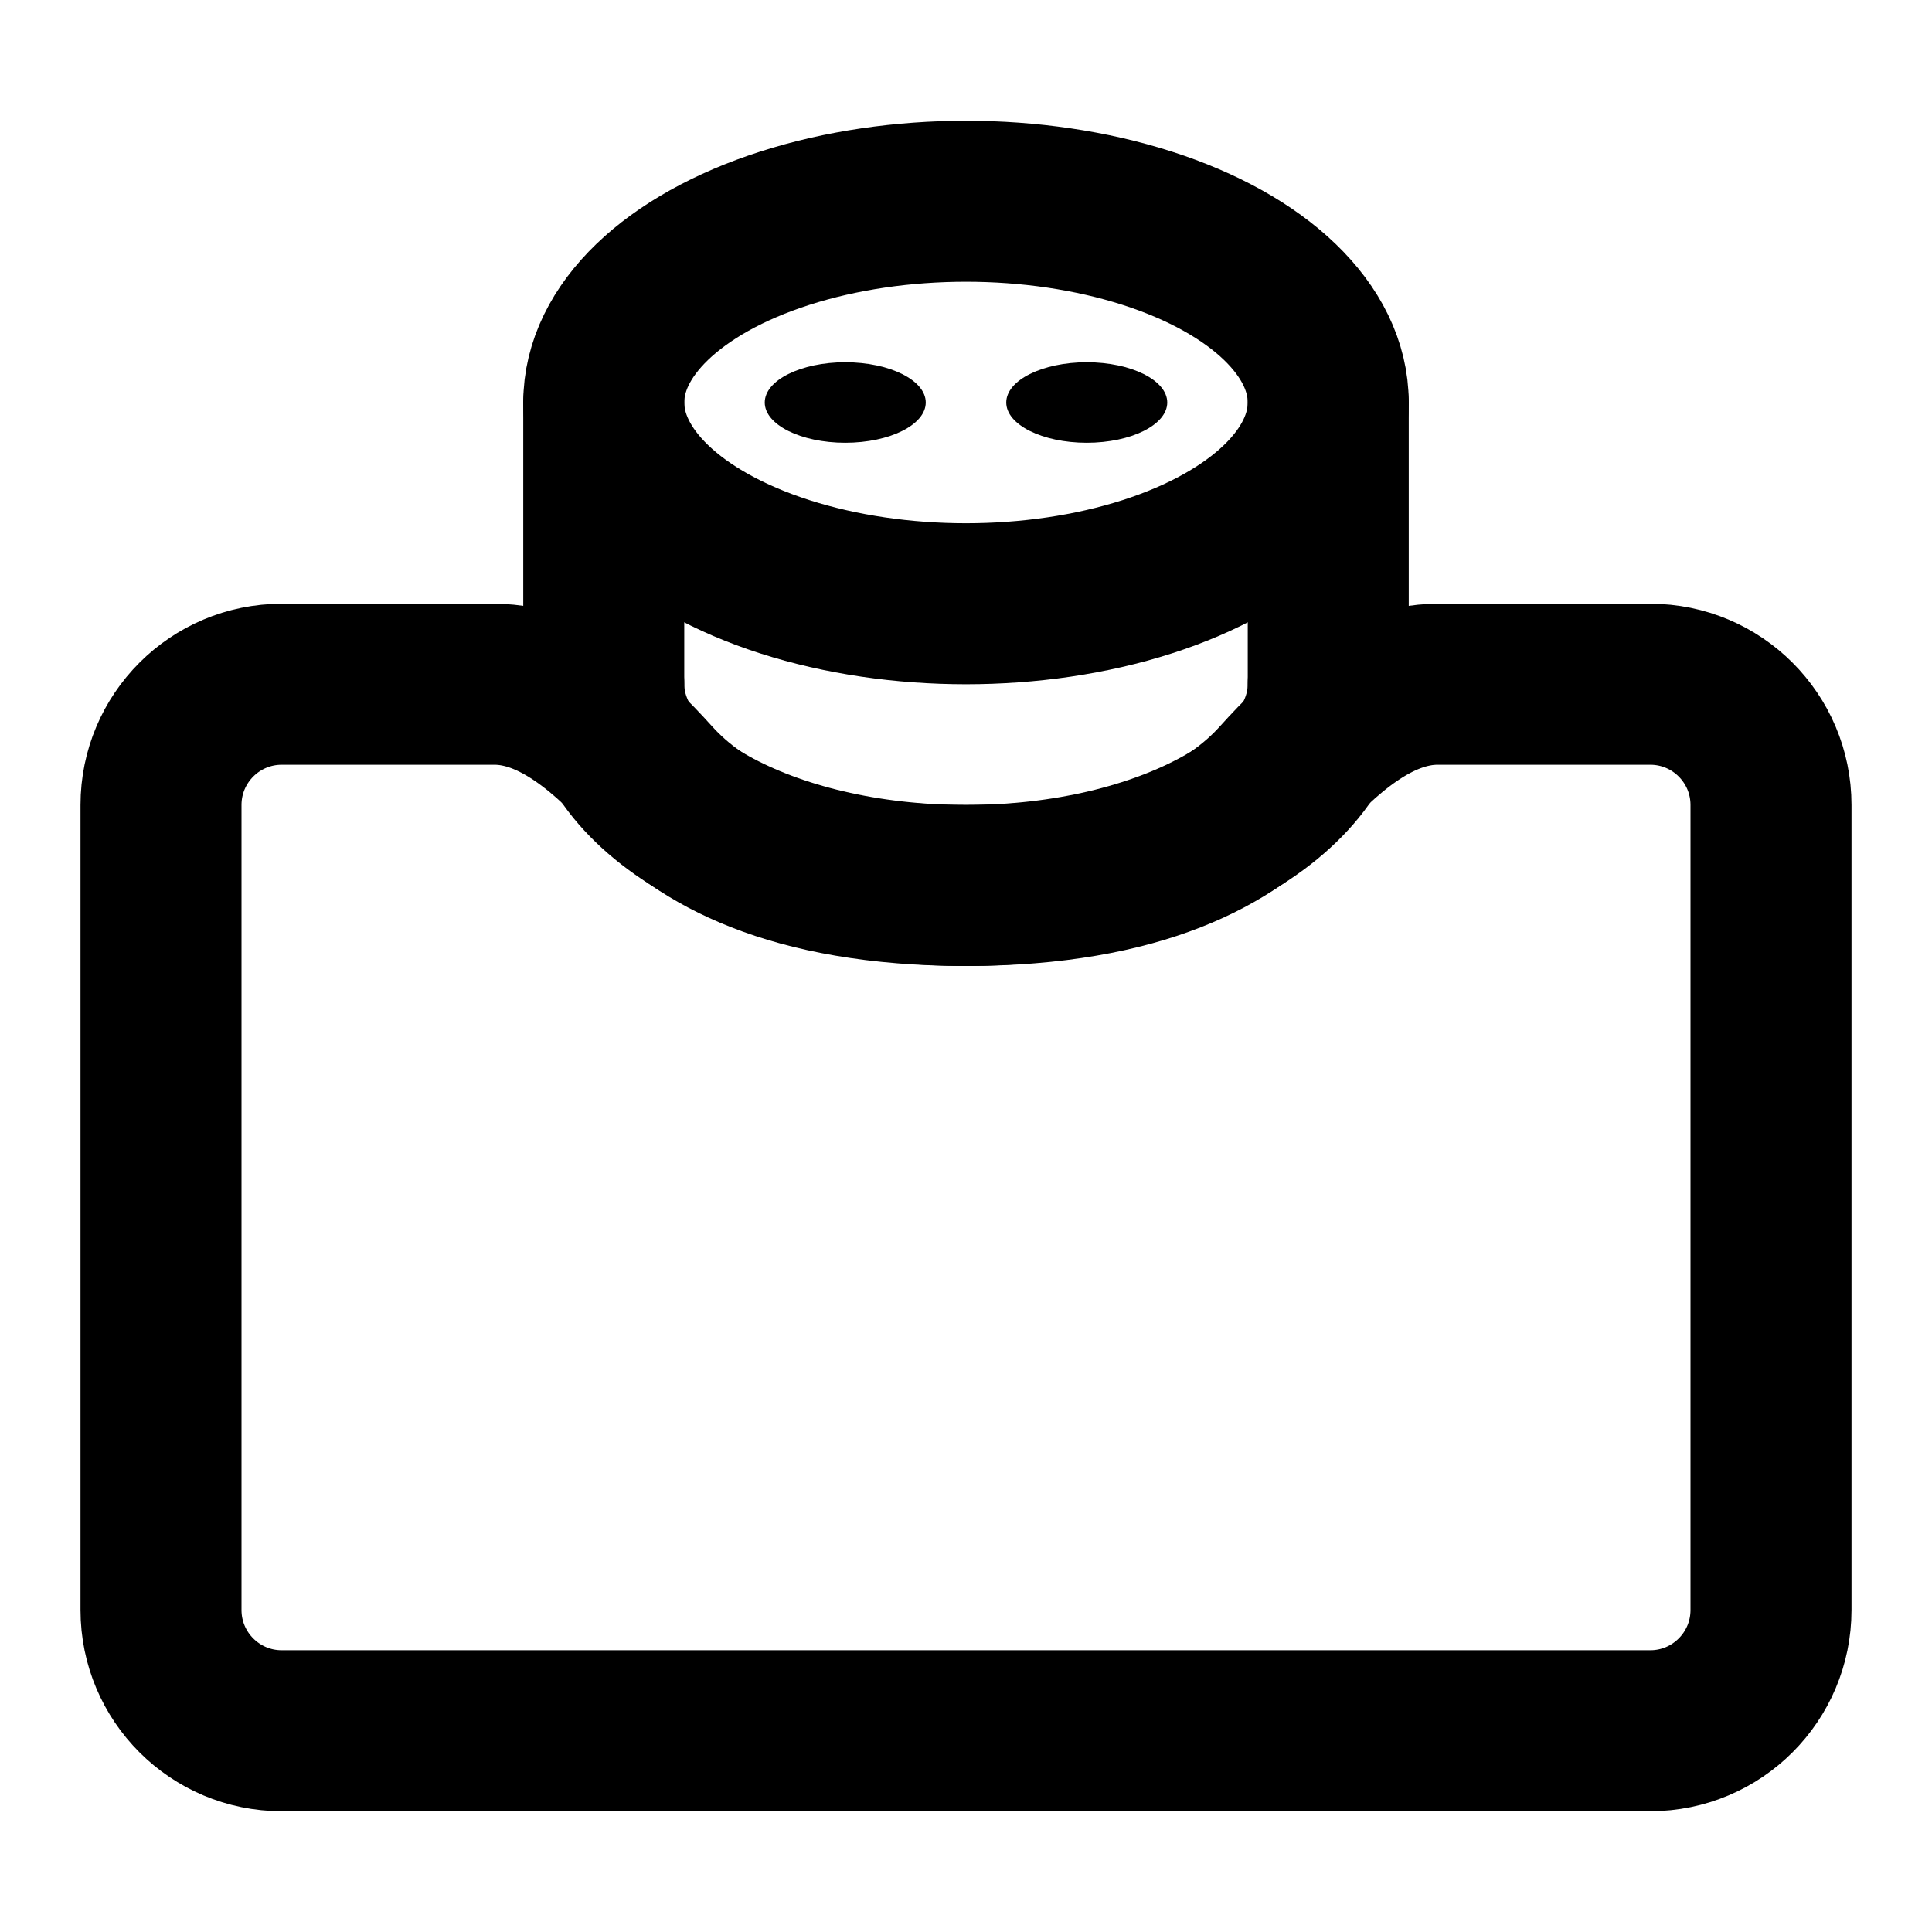 <svg width="48" height="48" viewBox="0 0 48 48" fill="none" xmlns="http://www.w3.org/2000/svg">
<path d="M44 40V20C44 18.343 42.657 17 41 17H35.715C34.174 17 32.823 18.243 31.791 19.388C30.633 20.674 28.377 22 24 22C19.623 22 17.367 20.674 16.209 19.388C15.177 18.243 13.826 17 12.285 17H7C5.343 17 4 18.343 4 20V40C4 41.657 5.343 43 7 43H41C42.657 43 44 41.657 44 40Z" stroke="black" stroke-width="4" stroke-linejoin="round"/>
<path d="M33 17C33 19.761 28.971 22 24 22C19.029 22 15 19.761 15 17" stroke="black" stroke-width="4" stroke-linecap="round" stroke-linejoin="round"/>
<ellipse cx="24" cy="10" rx="9" ry="5" stroke="black" stroke-width="4" stroke-linecap="round" stroke-linejoin="round"/>
<path d="M33 17V10" stroke="black" stroke-width="4" stroke-linecap="round" stroke-linejoin="round"/>
<path d="M15 17V10" stroke="black" stroke-width="4" stroke-linecap="round" stroke-linejoin="round"/>
<ellipse cx="27" cy="10" rx="2" ry="1" fill="black"/>
<ellipse cx="21" cy="10" rx="2" ry="1" fill="black"/>
</svg>

